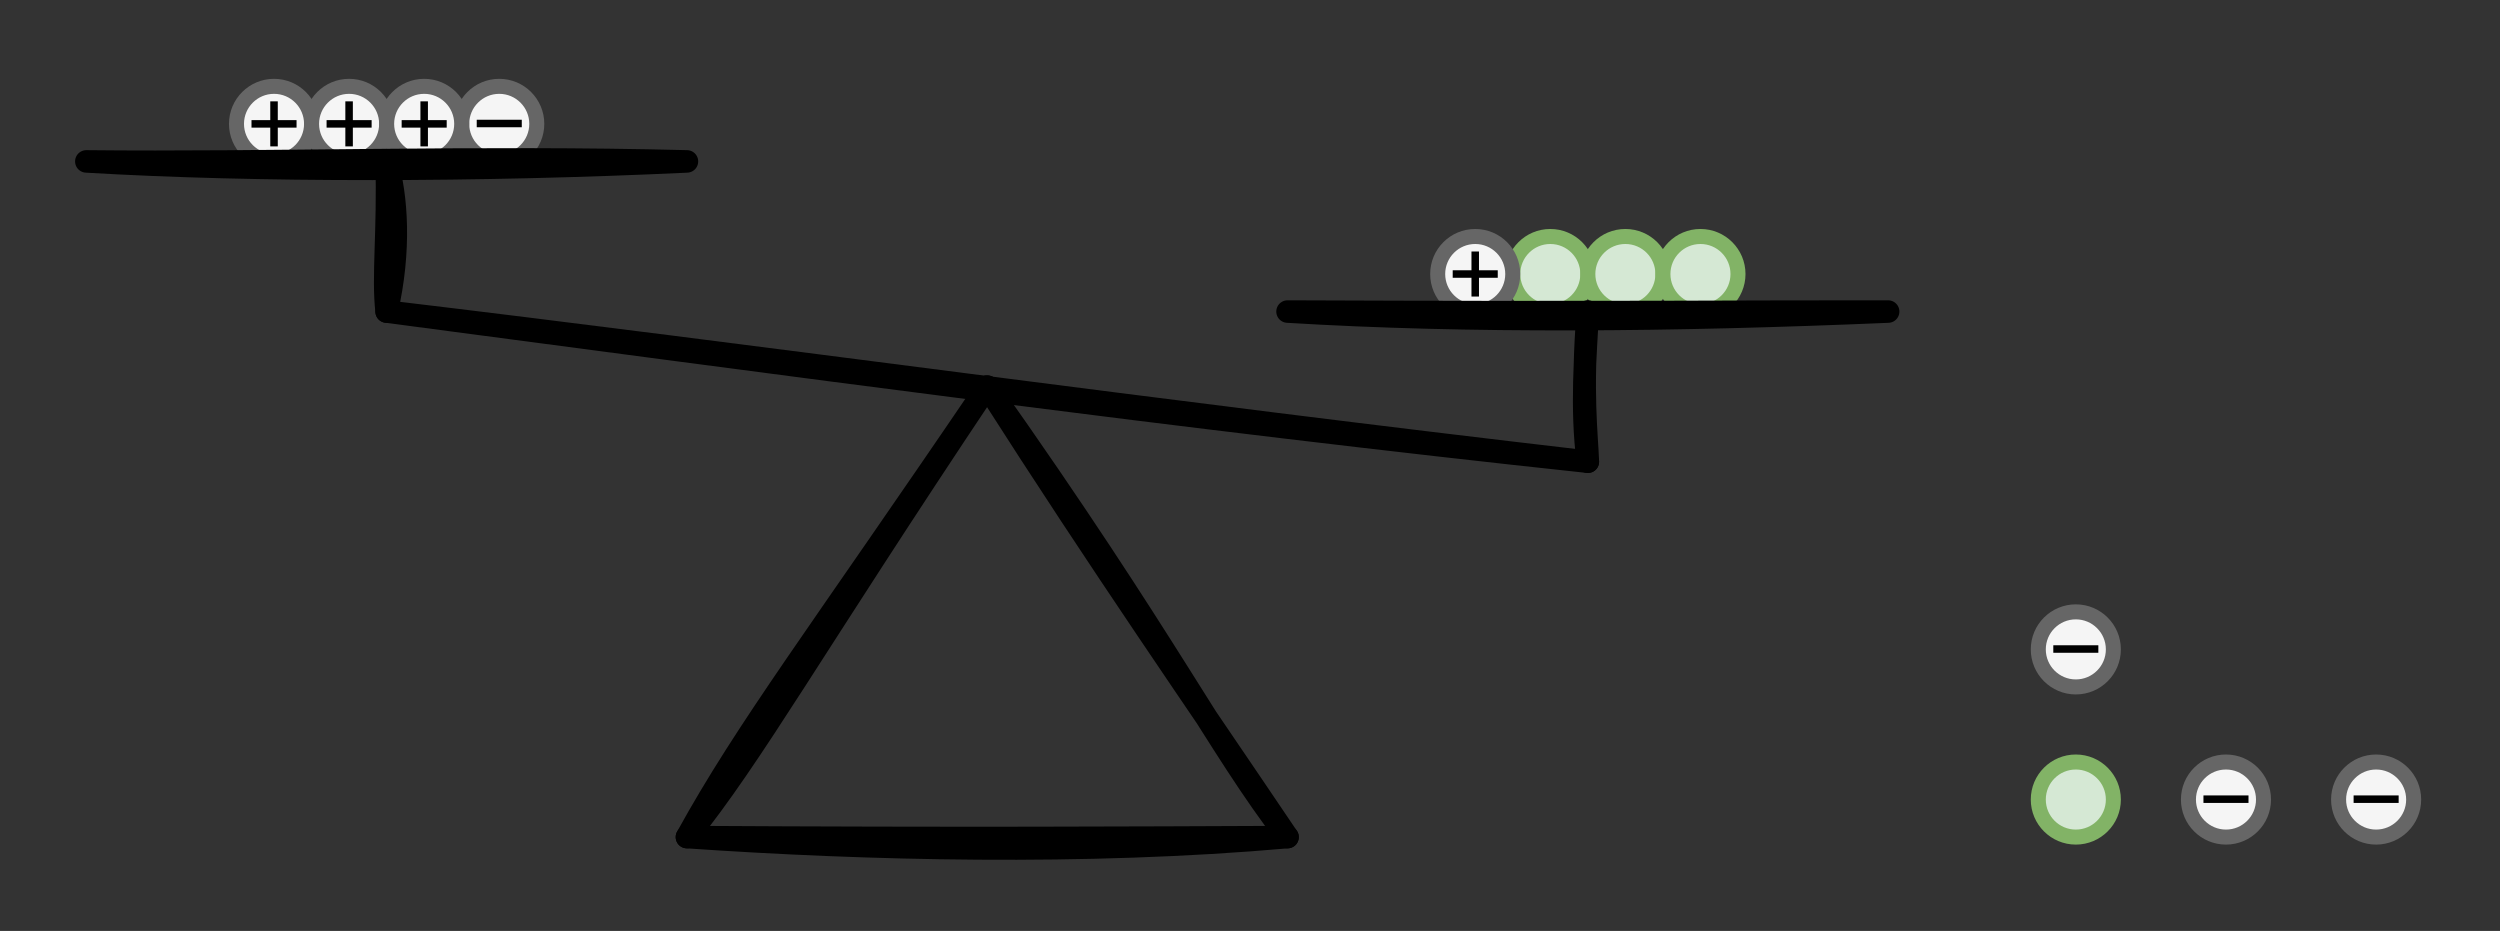 <svg host="65bd71144e" xmlns="http://www.w3.org/2000/svg" xmlns:xlink="http://www.w3.org/1999/xlink" version="1.1" width="333px" height="124px" viewBox="-0.5 -0.5 333 124" content="&lt;mxfile scale=&quot;1&quot; border=&quot;10&quot;&gt;&lt;diagram id=&quot;DRUBe7LxYFb4Wyea2mt2&quot; name=&quot;Page-1&quot;&gt;7VxLk6IwEP41XreAQITjjjuPy25t1Rz2zEjE1CCxML7m12+QBHmOUXkE1amagg5J6P46X3daZAQmi91r5C7nv4mHgpGhebsR+DUyDEfT2P9YsE8EcGwlAj/CXiLSj4J3/IW4kPfz19hDq9yFlJCA4mVeOCVhiKY0J3OjiGzzl81IkJ916fqoJHifukFZ+g97dJ5IbWN8lL8h7M/FzDp0kpaFKy7mmqzmrke2GRF4HoFJRAhNjha7CQpi2wm7JP1ealrTG4tQSGU6jM2kx8YN1lw5fmN0L7RlPZhh2cnTdo4pel+607hly6BlsjldBOxMZ4fuaplYe4Z3iE3wtPpEdBorrMUnNCKfqb2MWCKUj5tnOAgmJCDRYVLgWcj2zLRbpsU2PgCErKWsK1d/gyKKdhkR1/0VkQWi0Z5dwlvNMceBO6IO+fn2CKtwunkWUS5zuSP56chHW7MDbu4a01v3bXq7R9PD+za905/pBRN+Z3o/IuulvJ4pz7sfYgTte/1hj66nKep6Myv+q3I9ePjEPUhIM/Lkw+Uv7gIHsT0nZB1hFDGN/qAtb+QRXI/vIYYPs1D6M8B+yIQL7Hmx4k8rpiYOfX6rcxLhL9bVFboexuE20srOkfrV6VXQBcr6aZRrvLxWkbPd3Mg5uVFycVjWHTaguiHh4KH3M07D2FlIQpR36pw3vaFgg2J/qWQ+YWbk5fK1byG3KiAXsggFLsWbfJZXZQw+w1+C2a2kBgc5gxdsuWLrYop4j2xGVj2I6EbdyEe01O2AQqqgHDDg/oDZV9pUFgqYw7M1YIBEDt52SARaISSa3YVEoGoiPPCQmPqVEiERSOTcNV5eq8hAQiIYd8e8wsx9M+8gQiKw7w+YYYREBXaJAPQXEsVUj5DYcEhUapdoSuwSG6MfRw36qQzE5g/H0jKfC8nJPmfQ5sjKUoGs9P7ICj7IqhWyspQiK3h5SatWkYHk79DojqehIpWTQeTvsMOSlirADCJ/N2RWzO1+wWaZ+WhsgA6jsQrVRKPHbORRTWznCzalqonw8mpirSJDyUY6rCZCRYpWw8hGOqwmqgLMILIRWwKYtkOiBftLCWyJAsUjJJ4fElO/UiIkioe6uqAfoXnf9HOD1UTn8jpLc2Rl90dWjqpbx4GTlSO/i+0C5Q4rN44ilZtbJCsFig2lYoveIVk9ig3tkJVSxQZH5ucCTZGV+SCrtshKonDSNlkZxV+9WGWySp/+yOLpNOHH1xYoUkLSS4QEqr15rJQ3F4xftKms/+qF8jYojNOgy8rs3G8ZMR0ODTJdPEn9wOxKzE6s1iYhu/ZBrKFDZhQe/zcvhKyYircImUyZ4AHZaciK47SJ2bWb/qFjdmJ5nLvK2oBI5n0AtwyRfS4mbYAgU1W4ZRCaWijFTKQxbmOnx3d0JJcfX3QCnv8D&lt;/diagram&gt;&lt;/mxfile&gt;">
    <rect x="-0.5" y="-0.5" width="333" height="124" fill="#333333" stroke="none"/>
    <defs/>
    <g>
        <ellipse cx="206" cy="36" rx="5" ry="5" fill="#d5e8d4" stroke="#82b366" stroke-width="2" pointer-events="all"/>
        <ellipse cx="216" cy="36" rx="5" ry="5" fill="#d5e8d4" stroke="#82b366" stroke-width="2" pointer-events="all"/>
        <ellipse cx="226" cy="36" rx="5" ry="5" fill="#d5e8d4" stroke="#82b366" stroke-width="2" pointer-events="all"/>
        <ellipse cx="196" cy="36" rx="5" ry="5" fill="#f5f5f5" stroke="#666666" stroke-width="2" pointer-events="none"/>
        <path d="M 196 39 L 196 33" fill="none" stroke="rgb(0, 0, 0)" stroke-miterlimit="10" pointer-events="none"/>
        <path d="M 193 36 L 199 36" fill="none" stroke="rgb(0, 0, 0)" stroke-miterlimit="10" pointer-events="none"/>
        <ellipse cx="36" cy="16" rx="5" ry="5" fill="#f5f5f5" stroke="#666666" stroke-width="2" pointer-events="none"/>
        <path d="M 36 19 L 36 13" fill="none" stroke="rgb(0, 0, 0)" stroke-miterlimit="10" pointer-events="none"/>
        <path d="M 33 16 L 39 16" fill="none" stroke="rgb(0, 0, 0)" stroke-miterlimit="10" pointer-events="none"/>
        <ellipse cx="66" cy="16" rx="5" ry="5" fill="#f5f5f5" stroke="#666666" stroke-width="2" pointer-events="none"/>
        <path d="M 63 15.95 L 69 15.95" fill="none" stroke="rgb(0, 0, 0)" stroke-miterlimit="10" pointer-events="none"/>
        <ellipse cx="46" cy="16" rx="5" ry="5" fill="#f5f5f5" stroke="#666666" stroke-width="2" pointer-events="none"/>
        <path d="M 46 19 L 46 13" fill="none" stroke="rgb(0, 0, 0)" stroke-miterlimit="10" pointer-events="none"/>
        <path d="M 43 16 L 49 16" fill="none" stroke="rgb(0, 0, 0)" stroke-miterlimit="10" pointer-events="none"/>
        <ellipse cx="276" cy="106" rx="5" ry="5" fill="#d5e8d4" stroke="#82b366" stroke-width="2" pointer-events="none"/>
        <ellipse cx="56" cy="16" rx="5" ry="5" fill="#f5f5f5" stroke="#666666" stroke-width="2" pointer-events="none"/>
        <path d="M 56 19 L 56 13" fill="none" stroke="rgb(0, 0, 0)" stroke-miterlimit="10" pointer-events="none"/>
        <path d="M 53 16 L 59 16" fill="none" stroke="rgb(0, 0, 0)" stroke-miterlimit="10" pointer-events="none"/>
        <ellipse cx="296" cy="106" rx="5" ry="5" fill="#f5f5f5" stroke="#666666" stroke-width="2" pointer-events="none"/>
        <path d="M 293 105.95 L 299 105.95" fill="none" stroke="rgb(0, 0, 0)" stroke-miterlimit="10" pointer-events="none"/>
        <ellipse cx="316" cy="106" rx="5" ry="5" fill="#f5f5f5" stroke="#666666" stroke-width="2" pointer-events="none"/>
        <path d="M 313 105.95 L 319 105.95" fill="none" stroke="rgb(0, 0, 0)" stroke-miterlimit="10" pointer-events="none"/>
        <ellipse cx="276" cy="86" rx="5" ry="5" fill="#f5f5f5" stroke="#666666" stroke-width="2" pointer-events="none"/>
        <path d="M 273 85.95 L 279 85.95" fill="none" stroke="rgb(0, 0, 0)" stroke-miterlimit="10" pointer-events="none"/>
        <path d="M 91 111 M 91 111 C 99.85 100.03 107.53 86.09 131 51 M 91 111 C 99 96.46 108.55 84.08 131 51" fill="none" stroke="rgb(0, 0, 0)" stroke-width="3" stroke-linejoin="round" stroke-linecap="round" stroke-miterlimit="10" pointer-events="none"/>
        <path d="M 171 111 M 171 111 C 161.6 98.83 155.11 85.09 131 51 M 171 111 C 158.77 92.85 146.56 75.36 131 51" fill="none" stroke="rgb(0, 0, 0)" stroke-width="3" stroke-linejoin="round" stroke-linecap="round" stroke-miterlimit="10" pointer-events="none"/>
        <path d="M 171 111 M 171 111 C 143.97 113.39 114.78 112.64 91 111 M 171 111 C 149.32 111.09 128.03 111.22 91 111" fill="none" stroke="rgb(0, 0, 0)" stroke-width="3" stroke-linejoin="round" stroke-linecap="round" stroke-miterlimit="10" pointer-events="none"/>
        <path d="M 211 61 M 211 61 C 154.43 54.43 99.86 46.83 51 41 M 211 61 C 157.47 55.28 102.87 47.84 51 41" fill="none" stroke="rgb(0, 0, 0)" stroke-width="3" stroke-linejoin="round" stroke-linecap="round" stroke-miterlimit="10" pointer-events="none"/>
        <path d="M 211 61 M 211 61 C 210.06 53.86 210.71 46.46 211 41 M 211 61 C 210.89 57.51 210.12 51.84 211 41" fill="none" stroke="rgb(0, 0, 0)" stroke-width="3" stroke-linejoin="round" stroke-linecap="round" stroke-miterlimit="10" pointer-events="none"/>
        <path d="M 51 41 M 51 41 C 52.88 32.83 52.36 25.63 51 21 M 51 41 C 50.46 36.28 51.26 30.4 51 21" fill="none" stroke="rgb(0, 0, 0)" stroke-width="3" stroke-linejoin="round" stroke-linecap="round" stroke-miterlimit="10" pointer-events="none"/>
        <path d="M 91 21 M 91 21 C 63.4 22.3 33.5 22.34 11 21 M 91 21 C 63.07 20.28 35.04 21.27 11 21" fill="none" stroke="rgb(0, 0, 0)" stroke-width="3" stroke-linejoin="round" stroke-linecap="round" stroke-miterlimit="10" pointer-events="none"/>
        <path d="M 251 41 M 251 41 C 222.25 42.22 195.18 42.47 171 41 M 251 41 C 232.51 40.97 214.3 41.19 171 41" fill="none" stroke="rgb(0, 0, 0)" stroke-width="3" stroke-linejoin="round" stroke-linecap="round" stroke-miterlimit="10" pointer-events="none"/>
    </g>
</svg>
